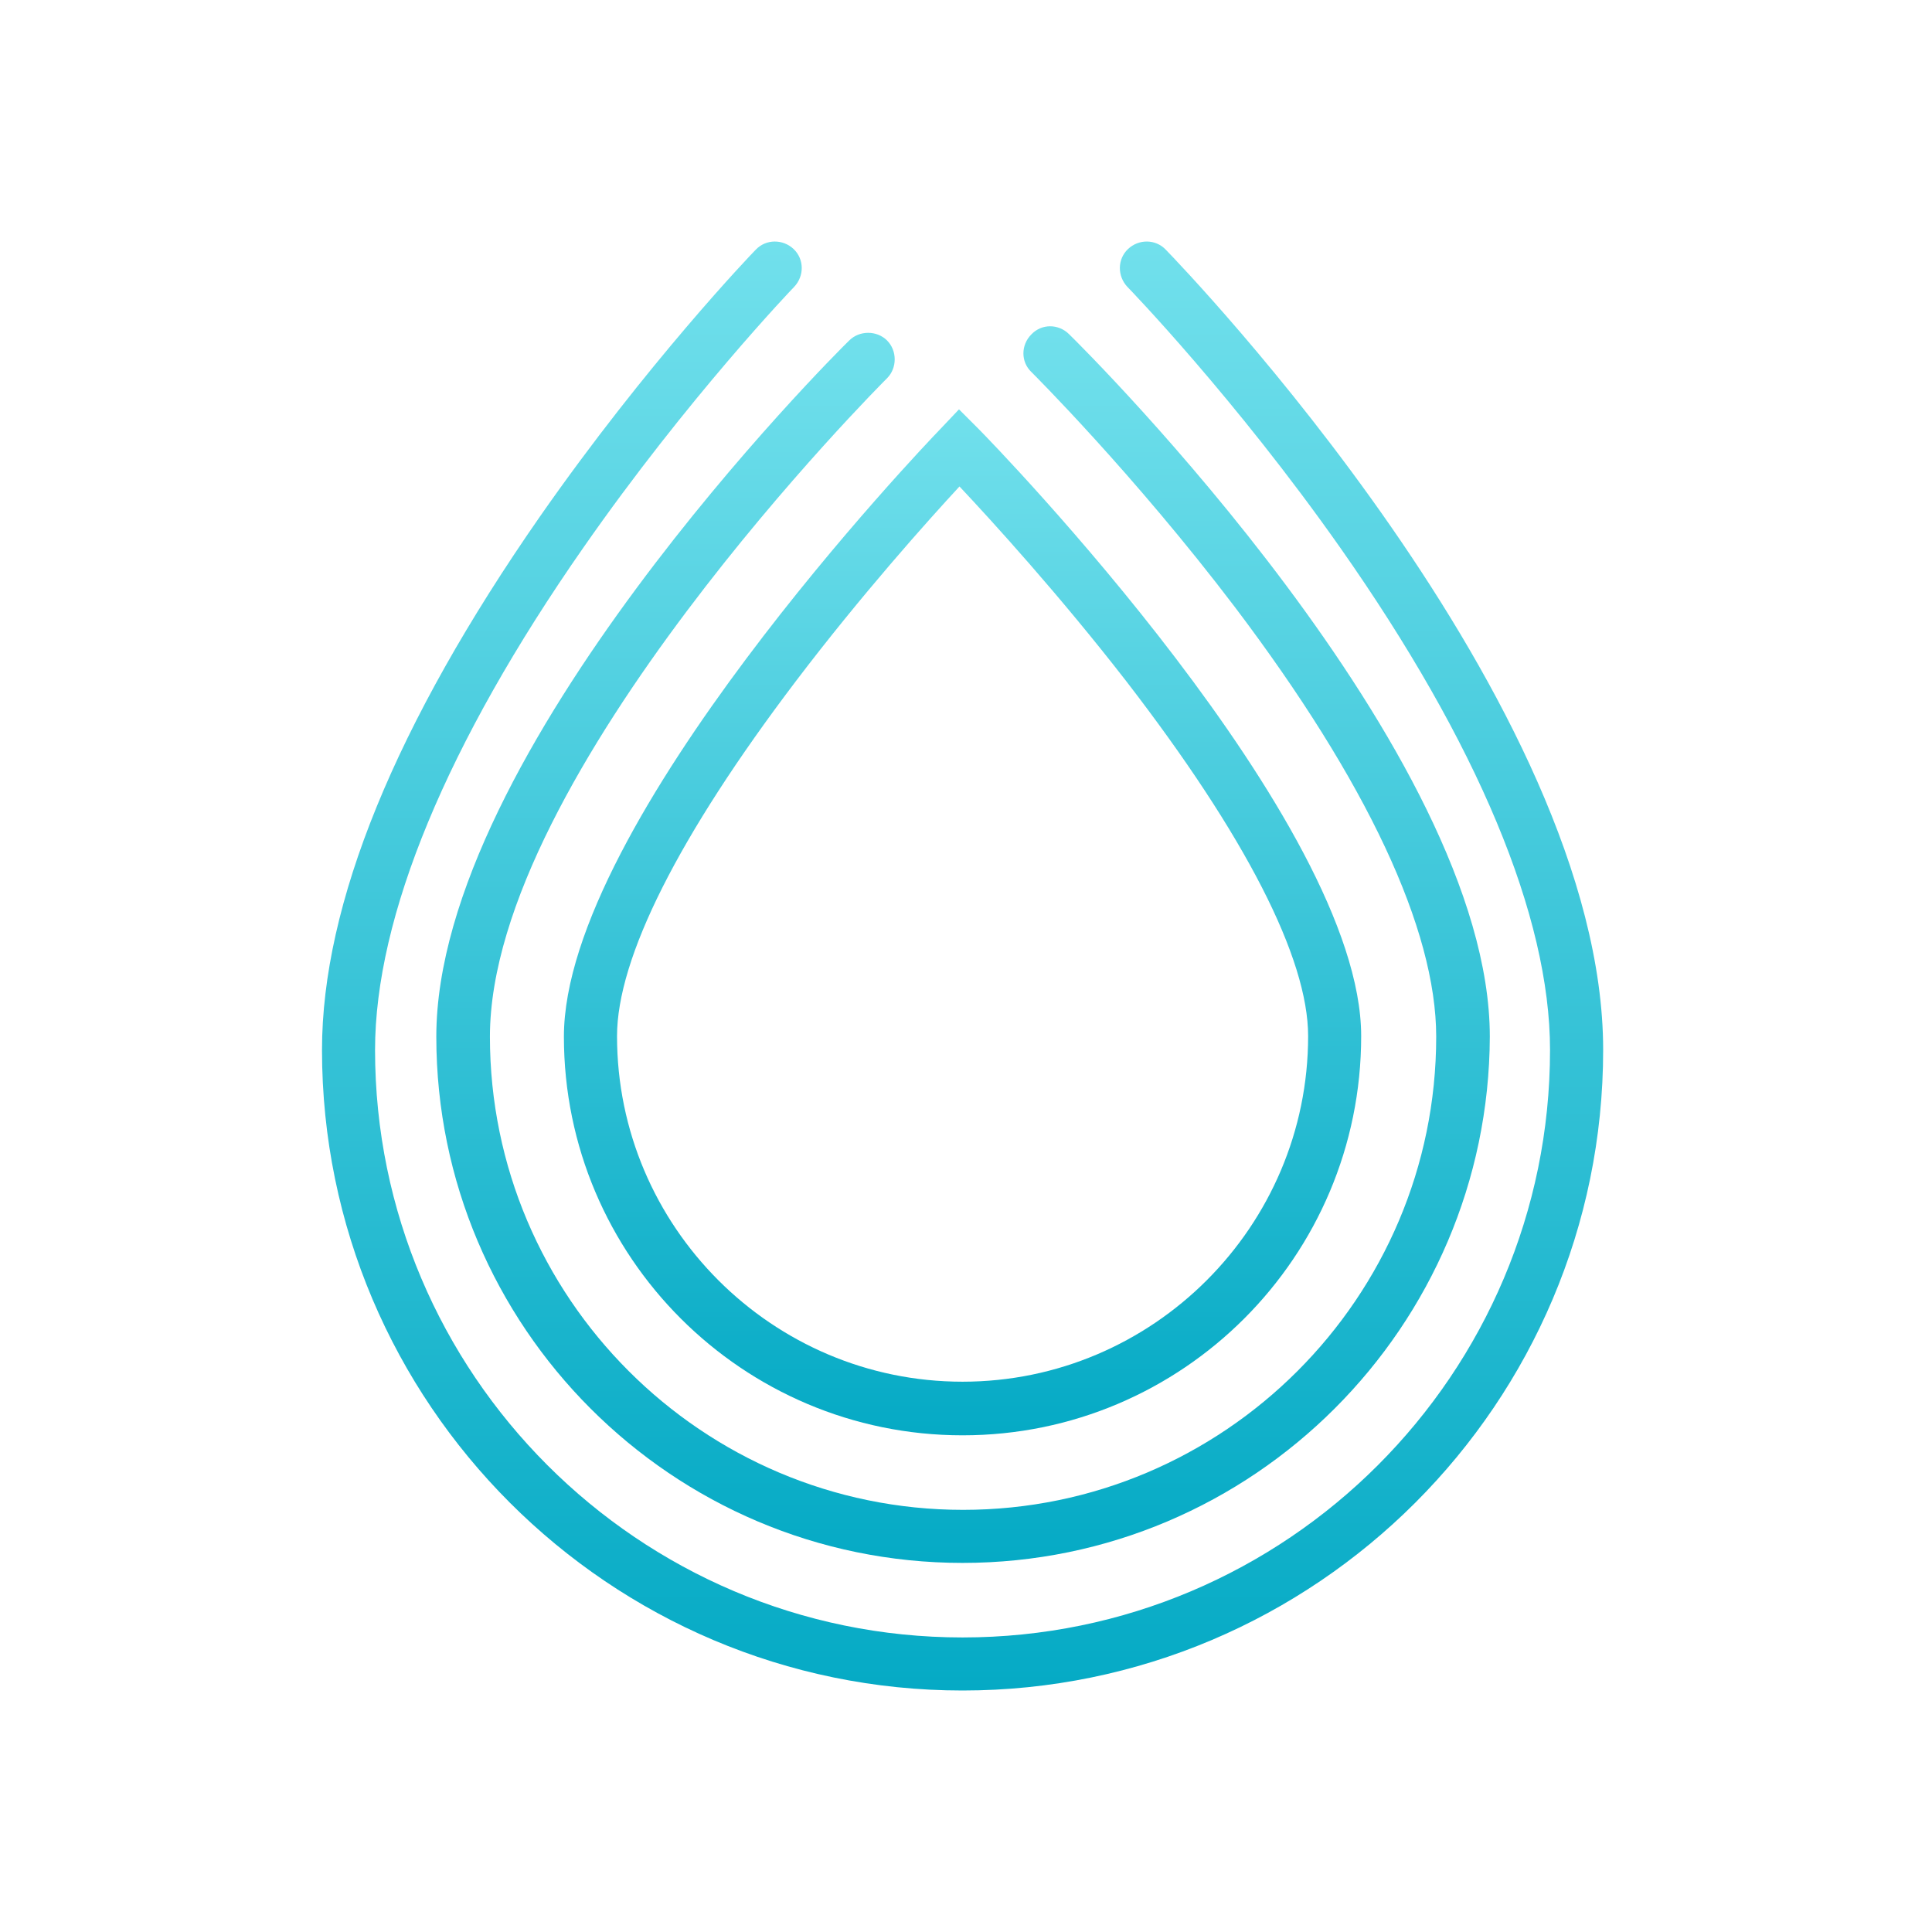 <svg viewBox="0 0 24 24" fill="none" xmlns="http://www.w3.org/2000/svg">
    <path
        fill-rule="evenodd"
        clip-rule="evenodd"
        d="M7.005 12.878C7.005 15.611 9.225 17.83 11.957 17.83C14.69 17.83 16.909 15.611 16.909 12.871C16.909 10.215 12.35 5.523 12.154 5.326L11.913 5.085L11.678 5.333C11.488 5.529 7.005 10.221 7.005 12.878ZM9.884 8.465C10.702 7.387 11.526 6.468 11.919 6.043C12.319 6.468 13.162 7.393 13.993 8.465C15.47 10.38 16.25 11.901 16.25 12.871C16.25 15.236 14.322 17.164 11.957 17.164C9.592 17.164 7.665 15.236 7.665 12.871C7.665 11.901 8.432 10.38 9.884 8.465Z"
        fill="url(#Serum_a)"
    />
    <path
        d="M11.957 19.415C8.349 19.415 5.42 16.479 5.42 12.878C5.42 9.353 10.34 4.432 10.55 4.229C10.677 4.103 10.892 4.103 11.019 4.229C11.146 4.356 11.146 4.572 11.019 4.699C10.968 4.749 6.086 9.631 6.086 12.878C6.086 16.118 8.724 18.756 11.964 18.756C15.204 18.756 17.841 16.118 17.841 12.878C17.841 11.546 16.979 9.708 15.343 7.545C14.088 5.891 12.826 4.635 12.813 4.622C12.68 4.496 12.68 4.286 12.813 4.153C12.94 4.02 13.149 4.02 13.282 4.153C13.498 4.363 18.507 9.346 18.507 12.878C18.494 16.479 15.565 19.415 11.957 19.415Z"
        fill="url(#Serum_b)"
    />
    <path
        d="M11.957 21C7.57 21 4 17.43 4 13.043C4 11.229 4.913 8.997 6.707 6.417C8.033 4.515 9.332 3.158 9.389 3.101C9.516 2.968 9.726 2.968 9.859 3.094C9.992 3.221 9.992 3.43 9.865 3.564C9.852 3.576 8.54 4.946 7.246 6.804C5.553 9.232 4.659 11.388 4.659 13.043C4.659 17.062 7.931 20.341 11.957 20.341C15.984 20.341 19.255 17.069 19.255 13.043C19.255 11.388 18.355 9.232 16.649 6.804C15.343 4.946 14.018 3.576 14.005 3.564C13.879 3.43 13.879 3.221 14.012 3.094C14.145 2.968 14.354 2.968 14.481 3.101C14.703 3.329 19.915 8.744 19.915 13.043C19.915 17.43 16.345 21 11.957 21Z"
        fill="url(#Serum_c)"
    />
    <defs>
        <linearGradient
            id="Serum_a"
            x1="16.909"
            y1="17.829"
            x2="16.909"
            y2="5.085"
            gradientUnits="userSpaceOnUse"
        >
            <stop stop-color="#05AAC5" />
            <stop offset="1" stop-color="#71E0EC" />
        </linearGradient>
        <linearGradient
            id="Serum_b"
            x1="18.507"
            y1="19.414"
            x2="18.507"
            y2="4.053"
            gradientUnits="userSpaceOnUse"
        >
            <stop stop-color="#05AAC5" />
            <stop offset="1" stop-color="#71E0EC" />
        </linearGradient>
        <linearGradient
            id="Serum_c"
            x1="19.915"
            y1="20.999"
            x2="19.915"
            y2="2.999"
            gradientUnits="userSpaceOnUse"
        >
            <stop stop-color="#05AAC5" />
            <stop offset="1" stop-color="#71E0EC" />
        </linearGradient>
    </defs>
</svg>
